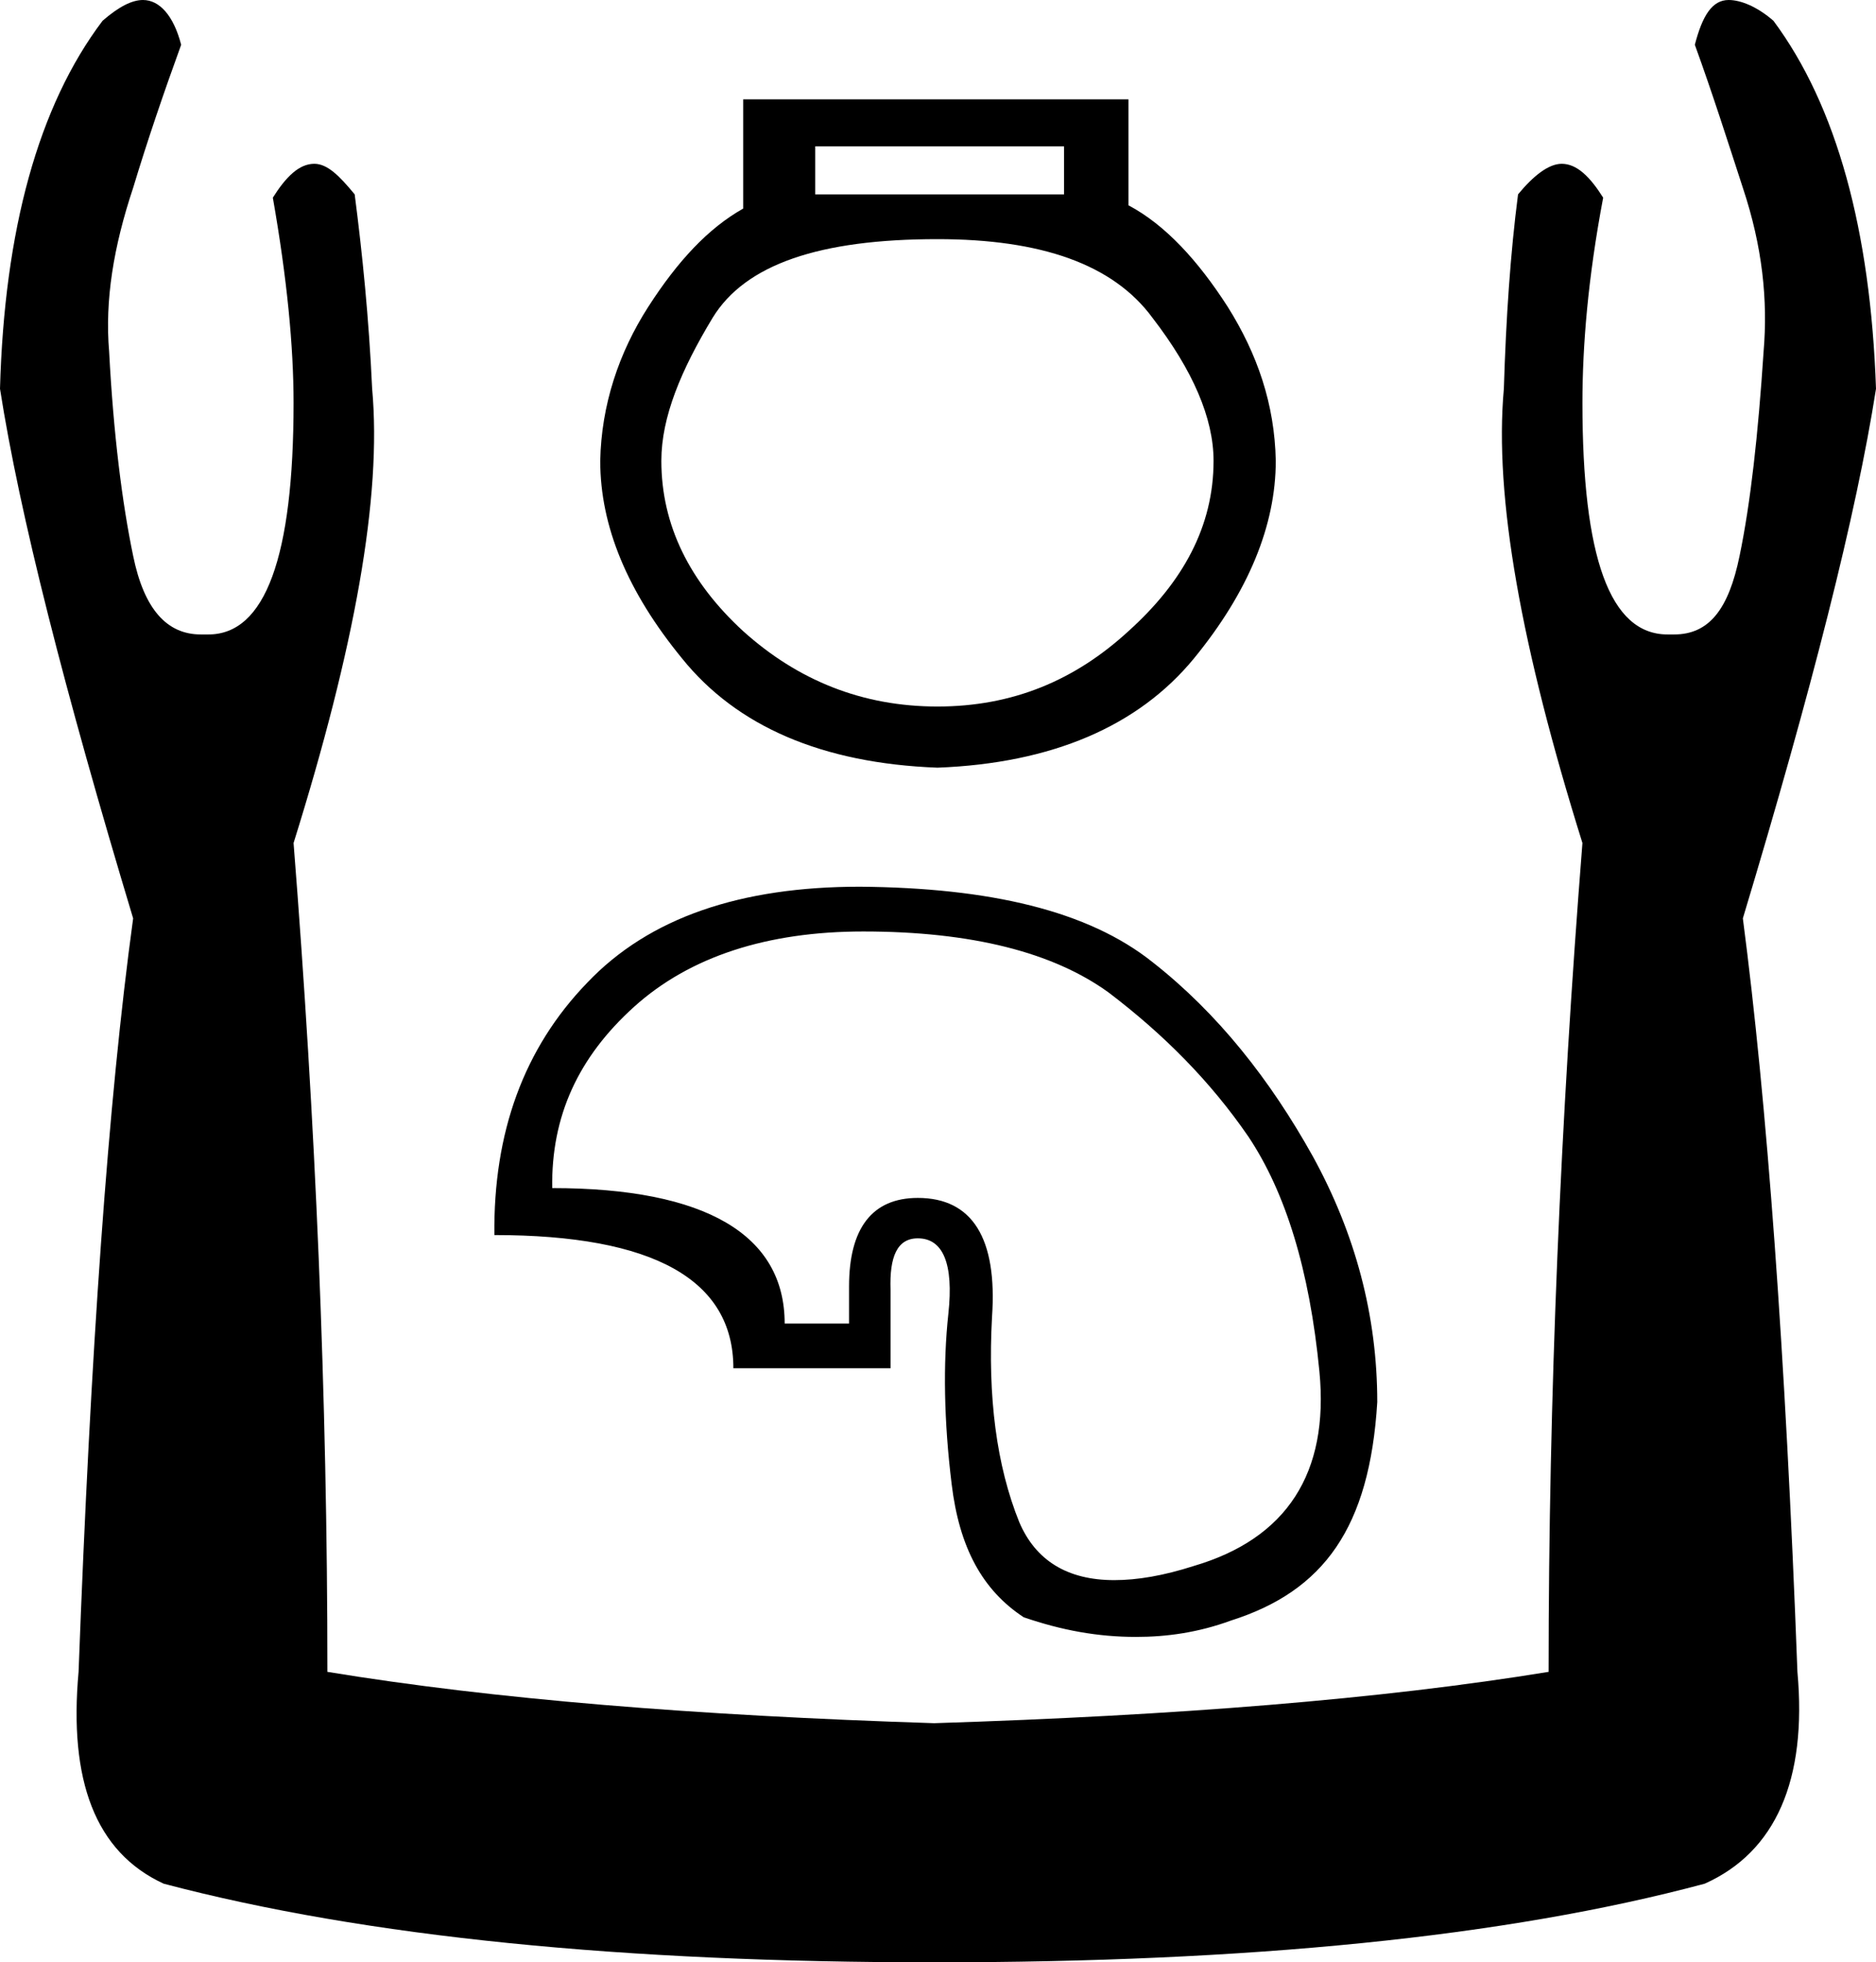 <?xml version='1.0' encoding ='UTF-8' standalone='yes'?>
<svg width='17.19' height='17.97' xmlns='http://www.w3.org/2000/svg' xmlns:xlink='http://www.w3.org/1999/xlink' >
<path style='fill:black; stroke:none' d=' M 9.75 1.34  L 9.75 1.78  L 7.47 1.78  L 7.47 1.34  Z  M 8.59 2.19  C 9.54 2.19 10.2 2.42 10.56 2.91  C 10.93 3.39 11.12 3.83 11.12 4.22  C 11.12 4.82 10.84 5.33 10.34 5.78  C 9.85 6.23 9.28 6.47 8.59 6.47  C 7.9 6.47 7.31 6.23 6.81 5.78  C 6.32 5.33 6.06 4.81 6.06 4.22  C 6.06 3.82 6.24 3.39 6.53 2.91  C 6.83 2.42 7.51 2.19 8.59 2.19  Z  M 6.81 0.91  L 6.81 1.91  C 6.49 2.09 6.21 2.39 5.94 2.81  C 5.67 3.23 5.51 3.71 5.5 4.22  C 5.5 4.82 5.75 5.42 6.25 6.03  C 6.75 6.65 7.53 6.99 8.59 7.03  C 9.64 6.99 10.43 6.65 10.94 6.03  C 11.44 5.42 11.69 4.81 11.69 4.22  C 11.68 3.7 11.52 3.24 11.25 2.81  C 10.98 2.39 10.68 2.06 10.34 1.88  L 10.34 0.91  Z  M 7.91 8.53  C 8.9 8.53 9.65 8.72 10.16 9.09  C 10.66 9.47 11.09 9.9 11.44 10.41  C 11.78 10.92 12 11.63 12.09 12.56  C 12.18 13.49 11.79 14.09 10.94 14.34  C 10.66 14.43 10.42 14.47 10.21 14.47  C 9.78 14.47 9.49 14.29 9.34 13.94  C 9.13 13.42 9.05 12.79 9.09 12.06  C 9.14 11.34 8.91 10.97 8.41 10.97  C 7.99 10.97 7.78 11.25 7.78 11.78  L 7.78 12.12  L 7.19 12.12  C 7.19 11.31 6.47 10.88 5.06 10.88  C 5.05 10.22 5.3 9.68 5.81 9.22  C 6.32 8.76 7.03 8.53 7.91 8.53  Z  M 7.88 8.12  C 6.79 8.12 5.95 8.4 5.38 9  C 4.8 9.6 4.52 10.37 4.53 11.31  C 5.99 11.31 6.72 11.72 6.72 12.53  L 8.16 12.53  L 8.16 11.81  C 8.15 11.51 8.22 11.34 8.41 11.34  C 8.64 11.34 8.74 11.57 8.69 12.03  C 8.64 12.49 8.65 13.02 8.72 13.59  C 8.79 14.17 9 14.56 9.38 14.81  C 9.73 14.93 10.06 14.99 10.41 14.99  C 10.69 14.99 10.98 14.95 11.28 14.84  C 12.13 14.57 12.55 13.99 12.62 12.84  C 12.62 12.05 12.42 11.3 12.03 10.59  C 11.64 9.89 11.16 9.28 10.56 8.81  C 9.97 8.34 9.07 8.13 7.88 8.12  Z  M 1.31 0  C 1.21 0 1.09 0.06 0.94 0.19  C 0.35 0.97 0.04 2.11 0 3.56  C 0.18 4.71 0.59 6.32 1.22 8.41  C 0.99 10.09 0.83 12.38 0.72 15.31  C 0.63 16.3 0.87 16.96 1.5 17.25  C 3.36 17.74 5.72 17.97 8.56 17.97  C 11.43 17.97 13.79 17.74 15.62 17.25  C 16.27 16.96 16.56 16.3 16.47 15.31  C 16.36 12.38 16.19 10.09 15.97 8.41  C 16.6 6.32 17.01 4.71 17.19 3.56  C 17.14 2.11 16.83 0.97 16.25 0.19  C 16.1 0.06 15.95 0 15.84 0  C 15.69 0 15.6 0.14 15.53 0.41  C 15.69 0.85 15.83 1.29 15.97 1.72  C 16.15 2.26 16.2 2.75 16.16 3.22  C 16.11 3.98 16.04 4.61 15.94 5.09  C 15.84 5.58 15.66 5.81 15.34 5.81  C 15.34 5.81 15.33 5.81 15.32 5.81  C 15.31 5.81 15.29 5.81 15.28 5.81  C 14.75 5.81 14.5 5.1 14.5 3.69  C 14.5 3.17 14.55 2.55 14.69 1.81  C 14.57 1.62 14.45 1.5 14.31 1.5  C 14.19 1.5 14.05 1.61 13.91 1.78  C 13.84 2.32 13.8 2.91 13.78 3.56  C 13.69 4.55 13.94 5.93 14.5 7.72  C 14.3 10.25 14.19 12.78 14.19 15.31  C 12.66 15.56 10.78 15.71 8.56 15.78  C 6.37 15.71 4.52 15.56 3 15.31  C 3 12.78 2.89 10.25 2.69 7.72  C 3.25 5.93 3.5 4.55 3.41 3.56  C 3.38 2.91 3.32 2.32 3.25 1.78  C 3.11 1.61 3 1.5 2.88 1.5  C 2.74 1.5 2.62 1.62 2.5 1.81  C 2.63 2.55 2.69 3.17 2.69 3.69  C 2.69 5.1 2.43 5.81 1.91 5.81  C 1.9 5.81 1.88 5.81 1.86 5.81  C 1.86 5.81 1.85 5.81 1.84 5.81  C 1.53 5.81 1.32 5.58 1.22 5.09  C 1.12 4.61 1.04 3.98 1 3.22  C 0.96 2.75 1.04 2.26 1.22 1.72  C 1.35 1.29 1.5 0.85 1.66 0.41  C 1.59 0.14 1.46 0 1.31 0  Z '/></svg>
